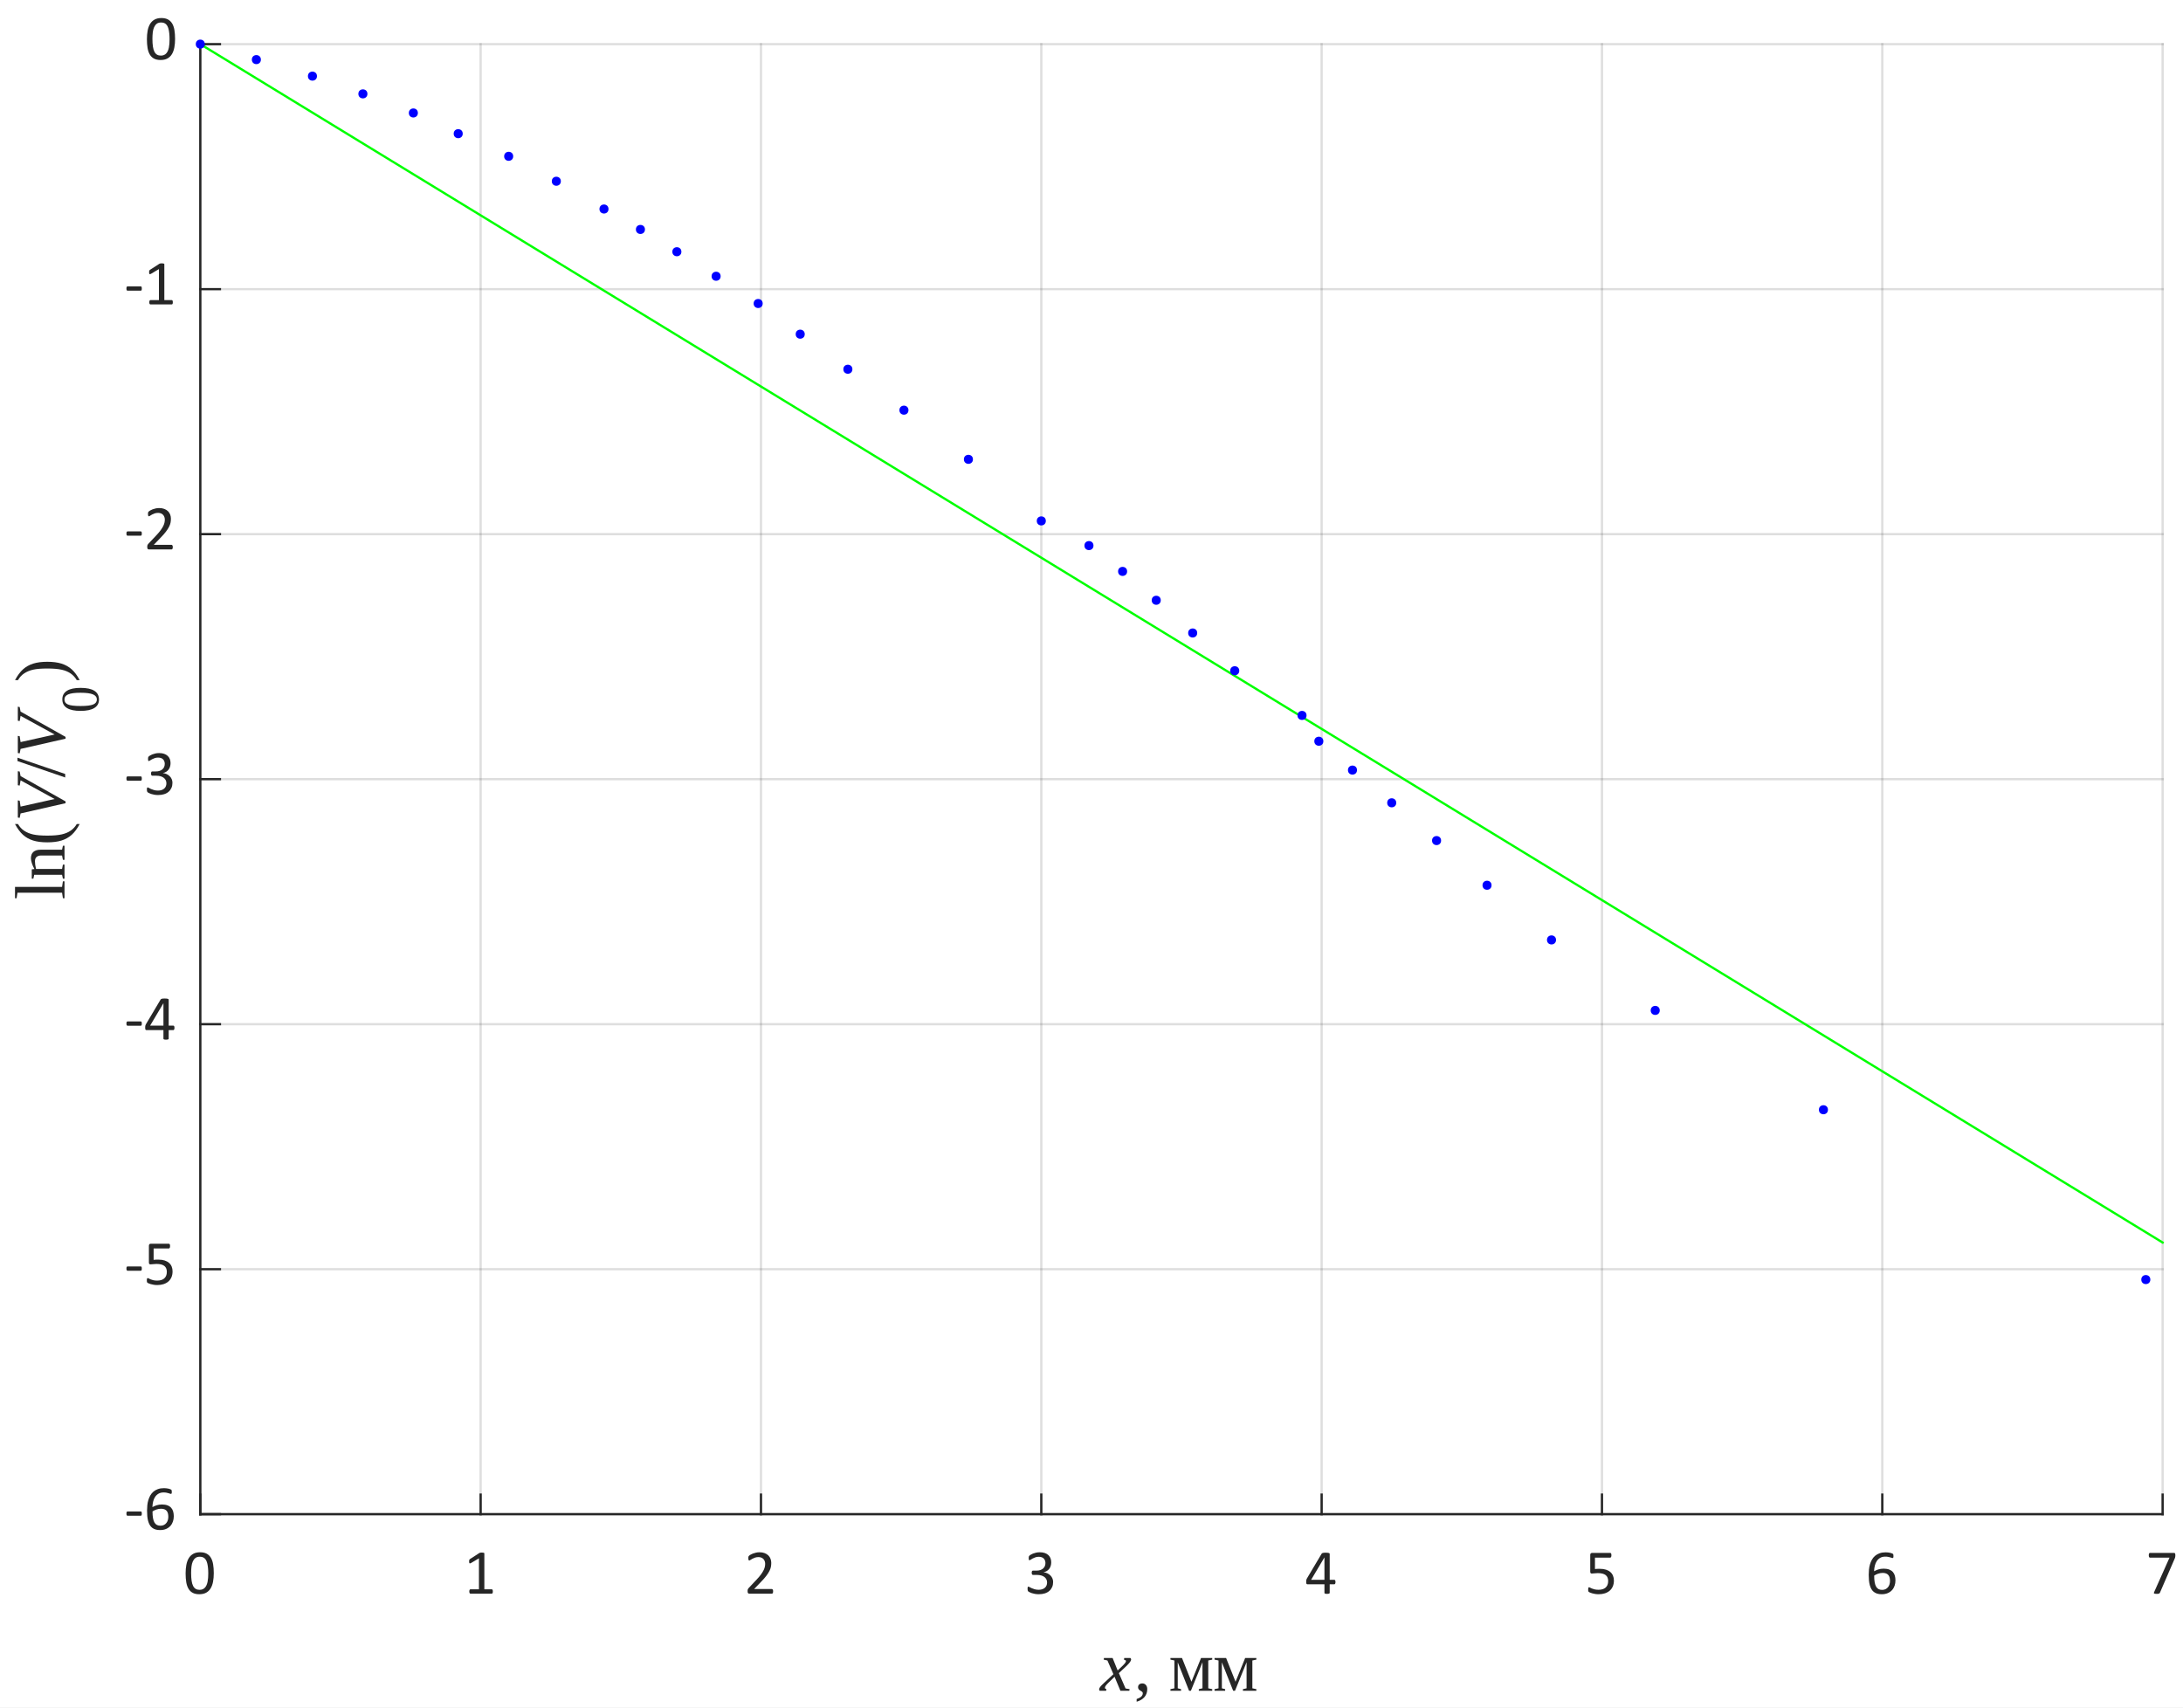 <?xml version="1.0"?>
<!DOCTYPE svg PUBLIC '-//W3C//DTD SVG 1.0//EN'
          'http://www.w3.org/TR/2001/REC-SVG-20010904/DTD/svg10.dtd'>
<svg xmlns:xlink="http://www.w3.org/1999/xlink" style="fill-opacity:1; color-rendering:auto; color-interpolation:auto; text-rendering:auto; stroke:black; stroke-linecap:square; stroke-miterlimit:10; shape-rendering:auto; stroke-opacity:1; fill:black; stroke-dasharray:none; font-weight:normal; stroke-width:1; font-family:'Dialog'; font-style:normal; stroke-linejoin:miter; font-size:12px; stroke-dashoffset:0; image-rendering:auto;" width="643" height="503" xmlns="http://www.w3.org/2000/svg"
><rect width="100%" height="100%" fill="#808080" stroke="none"/><!--Generated by the Batik Graphics2D SVG Generator--><defs id="genericDefs"
  /><g
  ><defs id="defs1"
    ><clipPath clipPathUnits="userSpaceOnUse" id="clipPath1"
      ><path d="M0 0 L643 0 L643 503 L0 503 L0 0 Z"
      /></clipPath
    ></defs
    ><g style="fill:white; stroke:white;"
    ><rect x="0" y="0" width="643" style="clip-path:url(#clipPath1); stroke:none;" height="503"
    /></g
    ><g style="fill:white; text-rendering:optimizeSpeed; color-rendering:optimizeSpeed; image-rendering:optimizeSpeed; shape-rendering:crispEdges; stroke:white; color-interpolation:sRGB;"
    ><rect x="0" width="643" height="503" y="0" style="stroke:none;"
      /><path style="stroke:none;" d="M59 446 L637 446 L637 13 L59 13 Z"
    /></g
    ><g style="stroke-linecap:butt; fill-opacity:0.149; fill:rgb(38,38,38); text-rendering:geometricPrecision; image-rendering:optimizeQuality; color-rendering:optimizeQuality; stroke-linejoin:round; stroke:rgb(38,38,38); color-interpolation:linearRGB; stroke-width:0.667; stroke-opacity:0.149;"
    ><line y2="13" style="fill:none;" x1="59" x2="59" y1="446"
      /><line y2="13" style="fill:none;" x1="141.571" x2="141.571" y1="446"
      /><line y2="13" style="fill:none;" x1="224.143" x2="224.143" y1="446"
      /><line y2="13" style="fill:none;" x1="306.714" x2="306.714" y1="446"
      /><line y2="13" style="fill:none;" x1="389.286" x2="389.286" y1="446"
      /><line y2="13" style="fill:none;" x1="471.857" x2="471.857" y1="446"
      /><line y2="13" style="fill:none;" x1="554.429" x2="554.429" y1="446"
      /><line y2="13" style="fill:none;" x1="637" x2="637" y1="446"
      /><line y2="446" style="fill:none;" x1="637" x2="59" y1="446"
      /><line y2="373.833" style="fill:none;" x1="637" x2="59" y1="373.833"
      /><line y2="301.667" style="fill:none;" x1="637" x2="59" y1="301.667"
      /><line y2="229.5" style="fill:none;" x1="637" x2="59" y1="229.5"
      /><line y2="157.333" style="fill:none;" x1="637" x2="59" y1="157.333"
      /><line y2="85.167" style="fill:none;" x1="637" x2="59" y1="85.167"
      /><line y2="13" style="fill:none;" x1="637" x2="59" y1="13"
      /><line x1="59" x2="637" y1="446" style="stroke-linecap:square; fill-opacity:1; fill:none; stroke-opacity:1;" y2="446"
      /><line x1="59" x2="59" y1="446" style="stroke-linecap:square; fill-opacity:1; fill:none; stroke-opacity:1;" y2="440.224"
      /><line x1="141.571" x2="141.571" y1="446" style="stroke-linecap:square; fill-opacity:1; fill:none; stroke-opacity:1;" y2="440.224"
      /><line x1="224.143" x2="224.143" y1="446" style="stroke-linecap:square; fill-opacity:1; fill:none; stroke-opacity:1;" y2="440.224"
      /><line x1="306.714" x2="306.714" y1="446" style="stroke-linecap:square; fill-opacity:1; fill:none; stroke-opacity:1;" y2="440.224"
      /><line x1="389.286" x2="389.286" y1="446" style="stroke-linecap:square; fill-opacity:1; fill:none; stroke-opacity:1;" y2="440.224"
      /><line x1="471.857" x2="471.857" y1="446" style="stroke-linecap:square; fill-opacity:1; fill:none; stroke-opacity:1;" y2="440.224"
      /><line x1="554.429" x2="554.429" y1="446" style="stroke-linecap:square; fill-opacity:1; fill:none; stroke-opacity:1;" y2="440.224"
      /><line x1="637" x2="637" y1="446" style="stroke-linecap:square; fill-opacity:1; fill:none; stroke-opacity:1;" y2="440.224"
    /></g
    ><g transform="translate(59,452.4)" style="font-size:18.667px; fill:rgb(38,38,38); text-rendering:geometricPrecision; image-rendering:optimizeQuality; color-rendering:optimizeQuality; font-family:'Calibri'; stroke:rgb(38,38,38); color-interpolation:linearRGB;"
    ><path style="stroke:none;" d="M3.969 10.969 Q3.969 12.359 3.75 13.5 Q3.531 14.641 3.031 15.461 Q2.531 16.281 1.711 16.727 Q0.891 17.172 -0.312 17.172 Q-1.438 17.172 -2.211 16.773 Q-2.984 16.375 -3.461 15.586 Q-3.938 14.797 -4.133 13.656 Q-4.328 12.516 -4.328 11.031 Q-4.328 9.656 -4.109 8.508 Q-3.891 7.359 -3.391 6.539 Q-2.891 5.719 -2.07 5.266 Q-1.25 4.812 -0.062 4.812 Q1.078 4.812 1.852 5.219 Q2.625 5.625 3.102 6.406 Q3.578 7.188 3.773 8.336 Q3.969 9.484 3.969 10.969 ZM2.344 11.078 Q2.344 10.188 2.273 9.469 Q2.203 8.75 2.078 8.203 Q1.953 7.656 1.758 7.266 Q1.562 6.875 1.281 6.617 Q1 6.359 0.641 6.242 Q0.281 6.125 -0.156 6.125 Q-0.953 6.125 -1.438 6.5 Q-1.922 6.875 -2.211 7.523 Q-2.5 8.172 -2.602 9.039 Q-2.703 9.906 -2.703 10.906 Q-2.703 12.266 -2.562 13.203 Q-2.422 14.141 -2.117 14.734 Q-1.812 15.328 -1.344 15.602 Q-0.875 15.875 -0.219 15.875 Q0.312 15.875 0.703 15.703 Q1.094 15.531 1.375 15.219 Q1.656 14.906 1.844 14.477 Q2.031 14.047 2.141 13.516 Q2.25 12.984 2.297 12.367 Q2.344 11.75 2.344 11.078 Z"
    /></g
    ><g transform="translate(141.571,452.4)" style="font-size:18.667px; fill:rgb(38,38,38); text-rendering:geometricPrecision; image-rendering:optimizeQuality; color-rendering:optimizeQuality; font-family:'Calibri'; stroke:rgb(38,38,38); color-interpolation:linearRGB;"
    ><path style="stroke:none;" d="M3.594 16.375 Q3.594 16.547 3.57 16.664 Q3.547 16.781 3.5 16.859 Q3.453 16.938 3.391 16.969 Q3.328 17 3.266 17 L-3 17 Q-3.062 17 -3.125 16.969 Q-3.188 16.938 -3.234 16.859 Q-3.281 16.781 -3.312 16.664 Q-3.344 16.547 -3.344 16.375 Q-3.344 16.203 -3.312 16.078 Q-3.281 15.953 -3.242 15.875 Q-3.203 15.797 -3.141 15.758 Q-3.078 15.719 -3 15.719 L-0.5 15.719 L-0.5 6.594 L-2.812 7.969 Q-3 8.062 -3.102 8.086 Q-3.203 8.109 -3.273 8.047 Q-3.344 7.984 -3.367 7.844 Q-3.391 7.703 -3.391 7.484 Q-3.391 7.328 -3.375 7.219 Q-3.359 7.109 -3.328 7.039 Q-3.297 6.969 -3.25 6.906 Q-3.203 6.844 -3.109 6.797 L-0.359 5.016 Q-0.312 5 -0.258 4.977 Q-0.203 4.953 -0.117 4.938 Q-0.031 4.922 0.078 4.914 Q0.188 4.906 0.359 4.906 Q0.578 4.906 0.727 4.93 Q0.875 4.953 0.961 4.984 Q1.047 5.016 1.07 5.062 Q1.094 5.109 1.094 5.172 L1.094 15.719 L3.266 15.719 Q3.344 15.719 3.406 15.758 Q3.469 15.797 3.508 15.875 Q3.547 15.953 3.57 16.078 Q3.594 16.203 3.594 16.375 Z"
    /></g
    ><g transform="translate(224.143,452.4)" style="font-size:18.667px; fill:rgb(38,38,38); text-rendering:geometricPrecision; image-rendering:optimizeQuality; color-rendering:optimizeQuality; font-family:'Calibri'; stroke:rgb(38,38,38); color-interpolation:linearRGB;"
    ><path style="stroke:none;" d="M3.578 16.312 Q3.578 16.484 3.555 16.609 Q3.531 16.734 3.484 16.828 Q3.438 16.922 3.367 16.961 Q3.297 17 3.219 17 L-3.406 17 Q-3.547 17 -3.641 16.969 Q-3.734 16.938 -3.805 16.859 Q-3.875 16.781 -3.906 16.648 Q-3.938 16.516 -3.938 16.297 Q-3.938 16.125 -3.93 15.984 Q-3.922 15.844 -3.875 15.734 Q-3.828 15.625 -3.758 15.516 Q-3.688 15.406 -3.578 15.297 L-1.25 12.828 Q-0.438 11.969 0.047 11.289 Q0.531 10.609 0.797 10.055 Q1.062 9.5 1.148 9.047 Q1.234 8.594 1.234 8.203 Q1.234 7.797 1.102 7.438 Q0.969 7.078 0.727 6.812 Q0.484 6.547 0.109 6.391 Q-0.266 6.234 -0.734 6.234 Q-1.312 6.234 -1.758 6.391 Q-2.203 6.547 -2.547 6.734 Q-2.891 6.922 -3.117 7.078 Q-3.344 7.234 -3.453 7.234 Q-3.516 7.234 -3.57 7.195 Q-3.625 7.156 -3.656 7.07 Q-3.688 6.984 -3.703 6.852 Q-3.719 6.719 -3.719 6.516 Q-3.719 6.375 -3.711 6.273 Q-3.703 6.172 -3.68 6.102 Q-3.656 6.031 -3.617 5.961 Q-3.578 5.891 -3.469 5.797 Q-3.359 5.703 -3.086 5.531 Q-2.812 5.359 -2.398 5.203 Q-1.984 5.047 -1.484 4.93 Q-0.984 4.812 -0.438 4.812 Q0.422 4.812 1.078 5.062 Q1.734 5.312 2.164 5.734 Q2.594 6.156 2.812 6.727 Q3.031 7.297 3.031 7.938 Q3.031 8.516 2.93 9.086 Q2.828 9.656 2.492 10.32 Q2.156 10.984 1.539 11.797 Q0.922 12.609 -0.109 13.656 L-2.016 15.641 L3.203 15.641 Q3.281 15.641 3.352 15.688 Q3.422 15.734 3.477 15.812 Q3.531 15.891 3.555 16.016 Q3.578 16.141 3.578 16.312 Z"
    /></g
    ><g transform="translate(306.714,452.4)" style="font-size:18.667px; fill:rgb(38,38,38); text-rendering:geometricPrecision; image-rendering:optimizeQuality; color-rendering:optimizeQuality; font-family:'Calibri'; stroke:rgb(38,38,38); color-interpolation:linearRGB;"
    ><path style="stroke:none;" d="M3.484 13.562 Q3.484 14.391 3.195 15.055 Q2.906 15.719 2.367 16.195 Q1.828 16.672 1.039 16.922 Q0.25 17.172 -0.734 17.172 Q-1.344 17.172 -1.867 17.078 Q-2.391 16.984 -2.797 16.852 Q-3.203 16.719 -3.477 16.57 Q-3.75 16.422 -3.82 16.359 Q-3.891 16.297 -3.922 16.234 Q-3.953 16.172 -3.984 16.078 Q-4.016 15.984 -4.031 15.844 Q-4.047 15.703 -4.047 15.516 Q-4.047 15.188 -3.984 15.055 Q-3.922 14.922 -3.797 14.922 Q-3.703 14.922 -3.461 15.07 Q-3.219 15.219 -2.836 15.391 Q-2.453 15.562 -1.938 15.711 Q-1.422 15.859 -0.781 15.859 Q-0.172 15.859 0.289 15.703 Q0.75 15.547 1.07 15.258 Q1.391 14.969 1.547 14.57 Q1.703 14.172 1.703 13.719 Q1.703 13.203 1.5 12.797 Q1.297 12.391 0.914 12.094 Q0.531 11.797 -0.031 11.641 Q-0.594 11.484 -1.312 11.484 L-2.453 11.484 Q-2.516 11.484 -2.586 11.453 Q-2.656 11.422 -2.711 11.344 Q-2.766 11.266 -2.797 11.148 Q-2.828 11.031 -2.828 10.828 Q-2.828 10.656 -2.797 10.539 Q-2.766 10.422 -2.719 10.352 Q-2.672 10.281 -2.609 10.25 Q-2.547 10.219 -2.453 10.219 L-1.406 10.219 Q-0.797 10.219 -0.312 10.062 Q0.172 9.906 0.516 9.609 Q0.859 9.312 1.039 8.898 Q1.219 8.484 1.219 7.969 Q1.219 7.609 1.094 7.266 Q0.969 6.922 0.734 6.672 Q0.5 6.422 0.117 6.281 Q-0.266 6.141 -0.75 6.141 Q-1.281 6.141 -1.734 6.297 Q-2.188 6.453 -2.539 6.641 Q-2.891 6.828 -3.125 6.992 Q-3.359 7.156 -3.453 7.156 Q-3.516 7.156 -3.57 7.133 Q-3.625 7.109 -3.656 7.039 Q-3.688 6.969 -3.695 6.844 Q-3.703 6.719 -3.703 6.516 Q-3.703 6.375 -3.695 6.266 Q-3.688 6.156 -3.664 6.078 Q-3.641 6 -3.602 5.938 Q-3.562 5.875 -3.477 5.789 Q-3.391 5.703 -3.117 5.531 Q-2.844 5.359 -2.453 5.203 Q-2.062 5.047 -1.547 4.93 Q-1.031 4.812 -0.438 4.812 Q0.406 4.812 1.031 5.031 Q1.656 5.25 2.078 5.641 Q2.5 6.031 2.711 6.57 Q2.922 7.109 2.922 7.766 Q2.922 8.328 2.773 8.82 Q2.625 9.312 2.336 9.688 Q2.047 10.062 1.633 10.328 Q1.219 10.594 0.672 10.688 L0.672 10.703 Q1.297 10.781 1.805 11.023 Q2.312 11.266 2.688 11.641 Q3.062 12.016 3.273 12.508 Q3.484 13 3.484 13.562 Z"
    /></g
    ><g transform="translate(389.286,452.4)" style="font-size:18.667px; fill:rgb(38,38,38); text-rendering:geometricPrecision; image-rendering:optimizeQuality; color-rendering:optimizeQuality; font-family:'Calibri'; stroke:rgb(38,38,38); color-interpolation:linearRGB;"
    ><path style="stroke:none;" d="M4.078 13.578 Q4.078 13.891 3.984 14.07 Q3.891 14.25 3.734 14.25 L2.375 14.25 L2.375 16.766 Q2.375 16.844 2.336 16.891 Q2.297 16.938 2.203 16.977 Q2.109 17.016 1.961 17.039 Q1.812 17.062 1.594 17.062 Q1.359 17.062 1.211 17.039 Q1.062 17.016 0.977 16.977 Q0.891 16.938 0.859 16.891 Q0.828 16.844 0.828 16.766 L0.828 14.25 L-4.125 14.25 Q-4.234 14.25 -4.312 14.219 Q-4.391 14.188 -4.453 14.117 Q-4.516 14.047 -4.531 13.906 Q-4.547 13.766 -4.547 13.547 Q-4.547 13.359 -4.539 13.219 Q-4.531 13.078 -4.508 12.969 Q-4.484 12.859 -4.438 12.75 Q-4.391 12.641 -4.328 12.516 L0 5.234 Q0.047 5.156 0.133 5.102 Q0.219 5.047 0.359 5.008 Q0.5 4.969 0.703 4.953 Q0.906 4.938 1.188 4.938 Q1.5 4.938 1.727 4.961 Q1.953 4.984 2.094 5.023 Q2.234 5.062 2.305 5.125 Q2.375 5.188 2.375 5.266 L2.375 12.922 L3.734 12.922 Q3.891 12.922 3.984 13.086 Q4.078 13.25 4.078 13.578 ZM0.828 6.344 L0.812 6.344 L-3.094 12.922 L0.828 12.922 L0.828 6.344 Z"
    /></g
    ><g transform="translate(471.857,452.4)" style="font-size:18.667px; fill:rgb(38,38,38); text-rendering:geometricPrecision; image-rendering:optimizeQuality; color-rendering:optimizeQuality; font-family:'Calibri'; stroke:rgb(38,38,38); color-interpolation:linearRGB;"
    ><path style="stroke:none;" d="M3.516 13.141 Q3.516 14.109 3.195 14.859 Q2.875 15.609 2.281 16.125 Q1.688 16.641 0.859 16.906 Q0.031 17.172 -0.969 17.172 Q-1.516 17.172 -2.016 17.094 Q-2.516 17.016 -2.906 16.898 Q-3.297 16.781 -3.547 16.672 Q-3.797 16.562 -3.867 16.5 Q-3.938 16.438 -3.969 16.383 Q-4 16.328 -4.023 16.25 Q-4.047 16.172 -4.055 16.047 Q-4.062 15.922 -4.062 15.75 Q-4.062 15.594 -4.047 15.469 Q-4.031 15.344 -3.992 15.266 Q-3.953 15.188 -3.906 15.148 Q-3.859 15.109 -3.797 15.109 Q-3.703 15.109 -3.508 15.227 Q-3.312 15.344 -2.984 15.484 Q-2.656 15.625 -2.164 15.742 Q-1.672 15.859 -1.016 15.859 Q-0.391 15.859 0.133 15.711 Q0.656 15.562 1.031 15.25 Q1.406 14.938 1.617 14.453 Q1.828 13.969 1.828 13.281 Q1.828 12.719 1.648 12.273 Q1.469 11.828 1.094 11.539 Q0.719 11.25 0.141 11.102 Q-0.438 10.953 -1.234 10.953 Q-1.797 10.953 -2.203 11.016 Q-2.609 11.078 -2.969 11.078 Q-3.234 11.078 -3.344 10.953 Q-3.453 10.828 -3.453 10.484 L-3.453 5.594 Q-3.453 5.297 -3.305 5.148 Q-3.156 5 -2.891 5 L2.422 5 Q2.5 5 2.57 5.039 Q2.641 5.078 2.688 5.164 Q2.734 5.25 2.758 5.375 Q2.781 5.5 2.781 5.688 Q2.781 6.016 2.688 6.203 Q2.594 6.391 2.422 6.391 L-2.062 6.391 L-2.062 9.75 Q-1.734 9.703 -1.398 9.695 Q-1.062 9.688 -0.609 9.688 Q0.422 9.688 1.188 9.938 Q1.953 10.188 2.469 10.633 Q2.984 11.078 3.25 11.719 Q3.516 12.359 3.516 13.141 Z"
    /></g
    ><g transform="translate(554.429,452.4)" style="font-size:18.667px; fill:rgb(38,38,38); text-rendering:geometricPrecision; image-rendering:optimizeQuality; color-rendering:optimizeQuality; font-family:'Calibri'; stroke:rgb(38,38,38); color-interpolation:linearRGB;"
    ><path style="stroke:none;" d="M3.875 13.109 Q3.875 13.906 3.633 14.641 Q3.391 15.375 2.891 15.938 Q2.391 16.5 1.625 16.836 Q0.859 17.172 -0.188 17.172 Q-0.953 17.172 -1.523 16.992 Q-2.094 16.812 -2.523 16.469 Q-2.953 16.125 -3.234 15.617 Q-3.516 15.109 -3.688 14.477 Q-3.859 13.844 -3.93 13.078 Q-4 12.312 -4 11.438 Q-4 10.672 -3.922 9.883 Q-3.844 9.094 -3.625 8.359 Q-3.406 7.625 -3.047 6.984 Q-2.688 6.344 -2.133 5.867 Q-1.578 5.391 -0.805 5.109 Q-0.031 4.828 0.984 4.828 Q1.328 4.828 1.68 4.867 Q2.031 4.906 2.328 4.977 Q2.625 5.047 2.828 5.133 Q3.031 5.219 3.102 5.266 Q3.172 5.312 3.203 5.375 Q3.234 5.438 3.25 5.508 Q3.266 5.578 3.273 5.664 Q3.281 5.75 3.281 5.891 Q3.281 6.047 3.281 6.172 Q3.281 6.297 3.242 6.367 Q3.203 6.438 3.156 6.477 Q3.109 6.516 3.031 6.516 Q2.922 6.516 2.75 6.453 Q2.578 6.391 2.32 6.312 Q2.062 6.234 1.711 6.164 Q1.359 6.094 0.875 6.094 Q0.016 6.094 -0.602 6.445 Q-1.219 6.797 -1.617 7.391 Q-2.016 7.984 -2.203 8.773 Q-2.391 9.562 -2.422 10.406 Q-2.172 10.281 -1.875 10.141 Q-1.578 10 -1.219 9.883 Q-0.859 9.766 -0.461 9.703 Q-0.062 9.641 0.391 9.641 Q1.359 9.641 2.031 9.898 Q2.703 10.156 3.117 10.625 Q3.531 11.094 3.703 11.734 Q3.875 12.375 3.875 13.109 ZM2.266 13.266 Q2.266 12.719 2.156 12.281 Q2.047 11.844 1.797 11.539 Q1.547 11.234 1.133 11.062 Q0.719 10.891 0.109 10.891 Q-0.234 10.891 -0.578 10.953 Q-0.922 11.016 -1.242 11.125 Q-1.562 11.234 -1.859 11.375 Q-2.156 11.516 -2.391 11.688 Q-2.391 12.875 -2.242 13.688 Q-2.094 14.5 -1.797 14.984 Q-1.5 15.469 -1.062 15.68 Q-0.625 15.891 -0.047 15.891 Q0.547 15.891 0.984 15.664 Q1.422 15.438 1.711 15.062 Q2 14.688 2.133 14.219 Q2.266 13.75 2.266 13.266 Z"
    /></g
    ><g transform="translate(637,452.4)" style="font-size:18.667px; fill:rgb(38,38,38); text-rendering:geometricPrecision; image-rendering:optimizeQuality; color-rendering:optimizeQuality; font-family:'Calibri'; stroke:rgb(38,38,38); color-interpolation:linearRGB;"
    ><path style="stroke:none;" d="M3.75 5.688 Q3.75 5.844 3.734 5.984 Q3.719 6.125 3.695 6.25 Q3.672 6.375 3.633 6.484 Q3.594 6.594 3.531 6.734 L-0.781 16.688 Q-0.828 16.812 -0.898 16.875 Q-0.969 16.938 -1.078 16.984 Q-1.188 17.031 -1.352 17.047 Q-1.516 17.062 -1.766 17.062 Q-2.078 17.062 -2.258 17.031 Q-2.438 17 -2.516 16.938 Q-2.594 16.875 -2.578 16.789 Q-2.562 16.703 -2.516 16.578 L2.031 6.391 L-3.734 6.391 Q-3.906 6.391 -3.992 6.211 Q-4.078 6.031 -4.078 5.688 Q-4.078 5.516 -4.055 5.383 Q-4.031 5.25 -3.984 5.164 Q-3.938 5.078 -3.875 5.039 Q-3.812 5 -3.734 5 L3.266 5 Q3.391 5 3.492 5.023 Q3.594 5.047 3.641 5.133 Q3.688 5.219 3.719 5.352 Q3.75 5.484 3.75 5.688 Z"
    /></g
    ><g transform="translate(324,498)" style="font-size:20.533px; fill:rgb(38,38,38); text-rendering:geometricPrecision; image-rendering:optimizeQuality; color-rendering:optimizeQuality; font-family:'Liberation Serif'; font-style:italic; stroke:rgb(38,38,38); color-interpolation:linearRGB;"
    ><path style="stroke:none;" d="M1.453 -0.859 Q1.453 -0.578 1.891 -0.469 L1.812 0 L-0.094 0 Q-0.25 -0.141 -0.25 -0.438 Q-0.25 -0.734 0.07 -1.148 Q0.391 -1.562 1.156 -2.266 L3.953 -4.875 L2.188 -8.922 L1.094 -9.172 L1.172 -9.641 L3.719 -9.641 L5.203 -5.969 L6.469 -7.172 Q7.125 -7.797 7.391 -8.156 Q7.656 -8.516 7.656 -8.781 Q7.656 -8.875 7.562 -8.953 Q7.469 -9.031 7.062 -9.172 L7.141 -9.641 L8.953 -9.641 Q9.172 -9.469 9.172 -9.203 Q9.172 -8.594 7.75 -7.25 L5.562 -5.188 L7.531 -0.672 L8.719 -0.469 L8.641 0 L6.016 0 L4.297 -4.109 L2.547 -2.422 Q1.984 -1.875 1.719 -1.523 Q1.453 -1.172 1.453 -0.859 Z"
    /></g
    ><g transform="translate(334,498)" style="font-size:20.533px; fill:rgb(38,38,38); text-rendering:geometricPrecision; image-rendering:optimizeQuality; color-rendering:optimizeQuality; font-family:'Liberation Serif'; stroke:rgb(38,38,38); color-interpolation:linearRGB;"
    ><path style="stroke:none;" d="M3.922 -0.5 Q3.922 0.906 3.109 1.852 Q2.297 2.797 0.797 3.234 L0.797 2.438 Q2.609 1.859 2.609 0.719 Q2.609 0.516 2.453 0.352 Q2.297 0.188 1.922 -0.016 Q1.219 -0.375 1.219 -1.031 Q1.219 -1.578 1.57 -1.867 Q1.922 -2.156 2.469 -2.156 Q3.125 -2.156 3.523 -1.688 Q3.922 -1.219 3.922 -0.5 ZM11.922 -8.922 L10.75 -9.172 L10.75 -9.641 L14.156 -9.641 L16.938 -2.656 L19.766 -9.641 L23.062 -9.641 L23.062 -9.172 L21.891 -8.922 L21.891 -0.719 L23.062 -0.469 L23.062 0 L19.109 0 L19.109 -0.469 L20.188 -0.719 L20.188 -8.391 L16.781 0 L16.234 0 L12.906 -8.375 L12.906 -0.719 L13.875 -0.469 L13.875 0 L10.75 0 L10.75 -0.469 L11.922 -0.719 L11.922 -8.922 ZM24.914 -8.922 L23.742 -9.172 L23.742 -9.641 L27.149 -9.641 L29.93 -2.656 L32.758 -9.641 L36.055 -9.641 L36.055 -9.172 L34.883 -8.922 L34.883 -0.719 L36.055 -0.469 L36.055 0 L32.102 0 L32.102 -0.469 L33.18 -0.719 L33.18 -8.391 L29.774 0 L29.227 0 L25.899 -8.375 L25.899 -0.719 L26.867 -0.469 L26.867 0 L23.742 0 L23.742 -0.469 L24.914 -0.719 L24.914 -8.922 Z"
    /></g
    ><g style="fill:rgb(38,38,38); text-rendering:geometricPrecision; image-rendering:optimizeQuality; color-rendering:optimizeQuality; stroke-linejoin:round; stroke:rgb(38,38,38); color-interpolation:linearRGB; stroke-width:0.667;"
    ><line y2="13" style="fill:none;" x1="59" x2="59" y1="446"
      /><line y2="446" style="fill:none;" x1="59" x2="64.776" y1="446"
      /><line y2="373.833" style="fill:none;" x1="59" x2="64.776" y1="373.833"
      /><line y2="301.667" style="fill:none;" x1="59" x2="64.776" y1="301.667"
      /><line y2="229.5" style="fill:none;" x1="59" x2="64.776" y1="229.5"
      /><line y2="157.333" style="fill:none;" x1="59" x2="64.776" y1="157.333"
      /><line y2="85.167" style="fill:none;" x1="59" x2="64.776" y1="85.167"
      /><line y2="13" style="fill:none;" x1="59" x2="64.776" y1="13"
    /></g
    ><g transform="translate(52.6,446)" style="font-size:18.667px; fill:rgb(38,38,38); text-rendering:geometricPrecision; image-rendering:optimizeQuality; color-rendering:optimizeQuality; font-family:'Calibri'; stroke:rgb(38,38,38); color-interpolation:linearRGB;"
    ><path style="stroke:none;" d="M-10.828 -0.188 Q-10.828 0.172 -10.906 0.312 Q-10.984 0.453 -11.141 0.453 L-15.031 0.453 Q-15.188 0.453 -15.273 0.312 Q-15.359 0.172 -15.359 -0.188 Q-15.359 -0.531 -15.273 -0.672 Q-15.188 -0.812 -15.031 -0.812 L-11.141 -0.812 Q-11.078 -0.812 -11.016 -0.789 Q-10.953 -0.766 -10.914 -0.688 Q-10.875 -0.609 -10.852 -0.484 Q-10.828 -0.359 -10.828 -0.188 ZM-1.413 0.609 Q-1.413 1.406 -1.655 2.141 Q-1.898 2.875 -2.398 3.438 Q-2.898 4 -3.663 4.336 Q-4.429 4.672 -5.476 4.672 Q-6.242 4.672 -6.812 4.492 Q-7.382 4.312 -7.812 3.969 Q-8.242 3.625 -8.523 3.117 Q-8.804 2.609 -8.976 1.977 Q-9.148 1.344 -9.218 0.578 Q-9.288 -0.188 -9.288 -1.062 Q-9.288 -1.828 -9.21 -2.617 Q-9.132 -3.406 -8.913 -4.141 Q-8.695 -4.875 -8.335 -5.516 Q-7.976 -6.156 -7.421 -6.633 Q-6.867 -7.109 -6.093 -7.391 Q-5.32 -7.672 -4.304 -7.672 Q-3.96 -7.672 -3.609 -7.633 Q-3.257 -7.594 -2.96 -7.523 Q-2.663 -7.453 -2.46 -7.367 Q-2.257 -7.281 -2.187 -7.234 Q-2.116 -7.188 -2.085 -7.125 Q-2.054 -7.062 -2.038 -6.992 Q-2.023 -6.922 -2.015 -6.836 Q-2.007 -6.75 -2.007 -6.609 Q-2.007 -6.453 -2.007 -6.328 Q-2.007 -6.203 -2.046 -6.133 Q-2.085 -6.062 -2.132 -6.023 Q-2.179 -5.984 -2.257 -5.984 Q-2.366 -5.984 -2.538 -6.047 Q-2.71 -6.109 -2.968 -6.188 Q-3.226 -6.266 -3.577 -6.336 Q-3.929 -6.406 -4.413 -6.406 Q-5.273 -6.406 -5.89 -6.055 Q-6.507 -5.703 -6.905 -5.109 Q-7.304 -4.516 -7.492 -3.727 Q-7.679 -2.938 -7.71 -2.094 Q-7.46 -2.219 -7.163 -2.359 Q-6.867 -2.5 -6.507 -2.617 Q-6.148 -2.734 -5.749 -2.797 Q-5.351 -2.859 -4.898 -2.859 Q-3.929 -2.859 -3.257 -2.602 Q-2.585 -2.344 -2.171 -1.875 Q-1.757 -1.406 -1.585 -0.766 Q-1.413 -0.125 -1.413 0.609 ZM-3.023 0.766 Q-3.023 0.219 -3.132 -0.219 Q-3.241 -0.656 -3.491 -0.961 Q-3.741 -1.266 -4.155 -1.438 Q-4.57 -1.609 -5.179 -1.609 Q-5.523 -1.609 -5.867 -1.547 Q-6.21 -1.484 -6.53 -1.375 Q-6.851 -1.266 -7.148 -1.125 Q-7.445 -0.984 -7.679 -0.812 Q-7.679 0.375 -7.53 1.188 Q-7.382 2 -7.085 2.484 Q-6.788 2.969 -6.351 3.18 Q-5.913 3.391 -5.335 3.391 Q-4.742 3.391 -4.304 3.164 Q-3.866 2.938 -3.577 2.562 Q-3.288 2.188 -3.155 1.719 Q-3.023 1.25 -3.023 0.766 Z"
    /></g
    ><g transform="translate(52.6,373.833)" style="font-size:18.667px; fill:rgb(38,38,38); text-rendering:geometricPrecision; image-rendering:optimizeQuality; color-rendering:optimizeQuality; font-family:'Calibri'; stroke:rgb(38,38,38); color-interpolation:linearRGB;"
    ><path style="stroke:none;" d="M-10.828 -0.188 Q-10.828 0.172 -10.906 0.312 Q-10.984 0.453 -11.141 0.453 L-15.031 0.453 Q-15.188 0.453 -15.273 0.312 Q-15.359 0.172 -15.359 -0.188 Q-15.359 -0.531 -15.273 -0.672 Q-15.188 -0.812 -15.031 -0.812 L-11.141 -0.812 Q-11.078 -0.812 -11.016 -0.789 Q-10.953 -0.766 -10.914 -0.688 Q-10.875 -0.609 -10.852 -0.484 Q-10.828 -0.359 -10.828 -0.188 ZM-1.773 0.641 Q-1.773 1.609 -2.093 2.359 Q-2.413 3.109 -3.007 3.625 Q-3.601 4.141 -4.429 4.406 Q-5.257 4.672 -6.257 4.672 Q-6.804 4.672 -7.304 4.594 Q-7.804 4.516 -8.195 4.398 Q-8.585 4.281 -8.835 4.172 Q-9.085 4.062 -9.155 4 Q-9.226 3.938 -9.257 3.883 Q-9.288 3.828 -9.312 3.75 Q-9.335 3.672 -9.343 3.547 Q-9.351 3.422 -9.351 3.25 Q-9.351 3.094 -9.335 2.969 Q-9.32 2.844 -9.28 2.766 Q-9.242 2.688 -9.195 2.648 Q-9.148 2.609 -9.085 2.609 Q-8.992 2.609 -8.796 2.727 Q-8.601 2.844 -8.273 2.984 Q-7.945 3.125 -7.452 3.242 Q-6.96 3.359 -6.304 3.359 Q-5.679 3.359 -5.155 3.211 Q-4.632 3.062 -4.257 2.75 Q-3.882 2.438 -3.671 1.953 Q-3.46 1.469 -3.46 0.781 Q-3.46 0.219 -3.64 -0.227 Q-3.82 -0.672 -4.195 -0.961 Q-4.57 -1.25 -5.148 -1.398 Q-5.726 -1.547 -6.523 -1.547 Q-7.085 -1.547 -7.492 -1.484 Q-7.898 -1.422 -8.257 -1.422 Q-8.523 -1.422 -8.632 -1.547 Q-8.742 -1.672 -8.742 -2.016 L-8.742 -6.906 Q-8.742 -7.203 -8.593 -7.352 Q-8.445 -7.5 -8.179 -7.5 L-2.866 -7.5 Q-2.788 -7.5 -2.718 -7.461 Q-2.648 -7.422 -2.601 -7.336 Q-2.554 -7.25 -2.53 -7.125 Q-2.507 -7 -2.507 -6.812 Q-2.507 -6.484 -2.601 -6.297 Q-2.695 -6.109 -2.866 -6.109 L-7.351 -6.109 L-7.351 -2.75 Q-7.023 -2.797 -6.687 -2.805 Q-6.351 -2.812 -5.898 -2.812 Q-4.867 -2.812 -4.101 -2.562 Q-3.335 -2.312 -2.82 -1.867 Q-2.304 -1.422 -2.038 -0.781 Q-1.773 -0.141 -1.773 0.641 Z"
    /></g
    ><g transform="translate(52.6,301.667)" style="font-size:18.667px; fill:rgb(38,38,38); text-rendering:geometricPrecision; image-rendering:optimizeQuality; color-rendering:optimizeQuality; font-family:'Calibri'; stroke:rgb(38,38,38); color-interpolation:linearRGB;"
    ><path style="stroke:none;" d="M-10.828 -0.188 Q-10.828 0.172 -10.906 0.312 Q-10.984 0.453 -11.141 0.453 L-15.031 0.453 Q-15.188 0.453 -15.273 0.312 Q-15.359 0.172 -15.359 -0.188 Q-15.359 -0.531 -15.273 -0.672 Q-15.188 -0.812 -15.031 -0.812 L-11.141 -0.812 Q-11.078 -0.812 -11.016 -0.789 Q-10.953 -0.766 -10.914 -0.688 Q-10.875 -0.609 -10.852 -0.484 Q-10.828 -0.359 -10.828 -0.188 ZM-1.21 1.078 Q-1.21 1.391 -1.304 1.57 Q-1.398 1.75 -1.554 1.75 L-2.913 1.75 L-2.913 4.266 Q-2.913 4.344 -2.952 4.391 Q-2.991 4.438 -3.085 4.477 Q-3.179 4.516 -3.327 4.539 Q-3.476 4.562 -3.695 4.562 Q-3.929 4.562 -4.077 4.539 Q-4.226 4.516 -4.312 4.477 Q-4.398 4.438 -4.429 4.391 Q-4.46 4.344 -4.46 4.266 L-4.46 1.75 L-9.413 1.75 Q-9.523 1.75 -9.601 1.719 Q-9.679 1.688 -9.742 1.617 Q-9.804 1.547 -9.82 1.406 Q-9.835 1.266 -9.835 1.047 Q-9.835 0.859 -9.827 0.719 Q-9.82 0.578 -9.796 0.469 Q-9.773 0.359 -9.726 0.25 Q-9.679 0.141 -9.617 0.016 L-5.288 -7.266 Q-5.242 -7.344 -5.155 -7.398 Q-5.07 -7.453 -4.929 -7.492 Q-4.788 -7.531 -4.585 -7.547 Q-4.382 -7.562 -4.101 -7.562 Q-3.788 -7.562 -3.562 -7.539 Q-3.335 -7.516 -3.195 -7.477 Q-3.054 -7.438 -2.984 -7.375 Q-2.913 -7.312 -2.913 -7.234 L-2.913 0.422 L-1.554 0.422 Q-1.398 0.422 -1.304 0.586 Q-1.21 0.75 -1.21 1.078 ZM-4.46 -6.156 L-4.476 -6.156 L-8.382 0.422 L-4.46 0.422 L-4.46 -6.156 Z"
    /></g
    ><g transform="translate(52.6,229.5)" style="font-size:18.667px; fill:rgb(38,38,38); text-rendering:geometricPrecision; image-rendering:optimizeQuality; color-rendering:optimizeQuality; font-family:'Calibri'; stroke:rgb(38,38,38); color-interpolation:linearRGB;"
    ><path style="stroke:none;" d="M-10.828 -0.188 Q-10.828 0.172 -10.906 0.312 Q-10.984 0.453 -11.141 0.453 L-15.031 0.453 Q-15.188 0.453 -15.273 0.312 Q-15.359 0.172 -15.359 -0.188 Q-15.359 -0.531 -15.273 -0.672 Q-15.188 -0.812 -15.031 -0.812 L-11.141 -0.812 Q-11.078 -0.812 -11.016 -0.789 Q-10.953 -0.766 -10.914 -0.688 Q-10.875 -0.609 -10.852 -0.484 Q-10.828 -0.359 -10.828 -0.188 ZM-1.804 1.062 Q-1.804 1.891 -2.093 2.555 Q-2.382 3.219 -2.921 3.695 Q-3.46 4.172 -4.249 4.422 Q-5.038 4.672 -6.023 4.672 Q-6.632 4.672 -7.155 4.578 Q-7.679 4.484 -8.085 4.352 Q-8.492 4.219 -8.765 4.07 Q-9.038 3.922 -9.109 3.859 Q-9.179 3.797 -9.21 3.734 Q-9.242 3.672 -9.273 3.578 Q-9.304 3.484 -9.32 3.344 Q-9.335 3.203 -9.335 3.016 Q-9.335 2.688 -9.273 2.555 Q-9.21 2.422 -9.085 2.422 Q-8.992 2.422 -8.749 2.57 Q-8.507 2.719 -8.124 2.891 Q-7.742 3.062 -7.226 3.211 Q-6.71 3.359 -6.07 3.359 Q-5.46 3.359 -4.999 3.203 Q-4.538 3.047 -4.218 2.758 Q-3.898 2.469 -3.741 2.07 Q-3.585 1.672 -3.585 1.219 Q-3.585 0.703 -3.788 0.297 Q-3.991 -0.109 -4.374 -0.406 Q-4.757 -0.703 -5.32 -0.859 Q-5.882 -1.016 -6.601 -1.016 L-7.742 -1.016 Q-7.804 -1.016 -7.874 -1.047 Q-7.945 -1.078 -7.999 -1.156 Q-8.054 -1.234 -8.085 -1.352 Q-8.117 -1.469 -8.117 -1.672 Q-8.117 -1.844 -8.085 -1.961 Q-8.054 -2.078 -8.007 -2.148 Q-7.96 -2.219 -7.898 -2.25 Q-7.835 -2.281 -7.742 -2.281 L-6.695 -2.281 Q-6.085 -2.281 -5.601 -2.438 Q-5.117 -2.594 -4.773 -2.891 Q-4.429 -3.188 -4.249 -3.602 Q-4.07 -4.016 -4.07 -4.531 Q-4.07 -4.891 -4.195 -5.234 Q-4.32 -5.578 -4.554 -5.828 Q-4.788 -6.078 -5.171 -6.219 Q-5.554 -6.359 -6.038 -6.359 Q-6.57 -6.359 -7.023 -6.203 Q-7.476 -6.047 -7.827 -5.859 Q-8.179 -5.672 -8.413 -5.508 Q-8.648 -5.344 -8.742 -5.344 Q-8.804 -5.344 -8.859 -5.367 Q-8.913 -5.391 -8.945 -5.461 Q-8.976 -5.531 -8.984 -5.656 Q-8.992 -5.781 -8.992 -5.984 Q-8.992 -6.125 -8.984 -6.234 Q-8.976 -6.344 -8.952 -6.422 Q-8.929 -6.5 -8.89 -6.562 Q-8.851 -6.625 -8.765 -6.711 Q-8.679 -6.797 -8.405 -6.969 Q-8.132 -7.141 -7.742 -7.297 Q-7.351 -7.453 -6.835 -7.57 Q-6.32 -7.688 -5.726 -7.688 Q-4.882 -7.688 -4.257 -7.469 Q-3.632 -7.25 -3.21 -6.859 Q-2.788 -6.469 -2.577 -5.93 Q-2.366 -5.391 -2.366 -4.734 Q-2.366 -4.172 -2.515 -3.68 Q-2.663 -3.188 -2.952 -2.812 Q-3.241 -2.438 -3.655 -2.172 Q-4.07 -1.906 -4.617 -1.812 L-4.617 -1.797 Q-3.991 -1.719 -3.484 -1.477 Q-2.976 -1.234 -2.601 -0.859 Q-2.226 -0.484 -2.015 0.008 Q-1.804 0.5 -1.804 1.062 Z"
    /></g
    ><g transform="translate(52.6,157.333)" style="font-size:18.667px; fill:rgb(38,38,38); text-rendering:geometricPrecision; image-rendering:optimizeQuality; color-rendering:optimizeQuality; font-family:'Calibri'; stroke:rgb(38,38,38); color-interpolation:linearRGB;"
    ><path style="stroke:none;" d="M-10.828 -0.188 Q-10.828 0.172 -10.906 0.312 Q-10.984 0.453 -11.141 0.453 L-15.031 0.453 Q-15.188 0.453 -15.273 0.312 Q-15.359 0.172 -15.359 -0.188 Q-15.359 -0.531 -15.273 -0.672 Q-15.188 -0.812 -15.031 -0.812 L-11.141 -0.812 Q-11.078 -0.812 -11.016 -0.789 Q-10.953 -0.766 -10.914 -0.688 Q-10.875 -0.609 -10.852 -0.484 Q-10.828 -0.359 -10.828 -0.188 ZM-1.71 3.812 Q-1.71 3.984 -1.734 4.109 Q-1.757 4.234 -1.804 4.328 Q-1.851 4.422 -1.921 4.461 Q-1.992 4.5 -2.07 4.5 L-8.695 4.5 Q-8.835 4.5 -8.929 4.469 Q-9.023 4.438 -9.093 4.359 Q-9.163 4.281 -9.195 4.148 Q-9.226 4.016 -9.226 3.797 Q-9.226 3.625 -9.218 3.484 Q-9.21 3.344 -9.163 3.234 Q-9.117 3.125 -9.046 3.016 Q-8.976 2.906 -8.867 2.797 L-6.538 0.328 Q-5.726 -0.531 -5.242 -1.211 Q-4.757 -1.891 -4.492 -2.445 Q-4.226 -3 -4.14 -3.453 Q-4.054 -3.906 -4.054 -4.297 Q-4.054 -4.703 -4.187 -5.062 Q-4.32 -5.422 -4.562 -5.688 Q-4.804 -5.953 -5.179 -6.109 Q-5.554 -6.266 -6.023 -6.266 Q-6.601 -6.266 -7.046 -6.109 Q-7.492 -5.953 -7.835 -5.766 Q-8.179 -5.578 -8.405 -5.422 Q-8.632 -5.266 -8.742 -5.266 Q-8.804 -5.266 -8.859 -5.305 Q-8.913 -5.344 -8.945 -5.43 Q-8.976 -5.516 -8.992 -5.648 Q-9.007 -5.781 -9.007 -5.984 Q-9.007 -6.125 -8.999 -6.227 Q-8.992 -6.328 -8.968 -6.398 Q-8.945 -6.469 -8.905 -6.539 Q-8.867 -6.609 -8.757 -6.703 Q-8.648 -6.797 -8.374 -6.969 Q-8.101 -7.141 -7.687 -7.297 Q-7.273 -7.453 -6.773 -7.57 Q-6.273 -7.688 -5.726 -7.688 Q-4.867 -7.688 -4.21 -7.438 Q-3.554 -7.188 -3.124 -6.766 Q-2.695 -6.344 -2.476 -5.773 Q-2.257 -5.203 -2.257 -4.562 Q-2.257 -3.984 -2.359 -3.414 Q-2.46 -2.844 -2.796 -2.18 Q-3.132 -1.516 -3.749 -0.703 Q-4.367 0.109 -5.398 1.156 L-7.304 3.141 L-2.085 3.141 Q-2.007 3.141 -1.937 3.188 Q-1.867 3.234 -1.812 3.312 Q-1.757 3.391 -1.734 3.516 Q-1.71 3.641 -1.71 3.812 Z"
    /></g
    ><g transform="translate(52.6,85.167)" style="font-size:18.667px; fill:rgb(38,38,38); text-rendering:geometricPrecision; image-rendering:optimizeQuality; color-rendering:optimizeQuality; font-family:'Calibri'; stroke:rgb(38,38,38); color-interpolation:linearRGB;"
    ><path style="stroke:none;" d="M-10.828 -0.188 Q-10.828 0.172 -10.906 0.312 Q-10.984 0.453 -11.141 0.453 L-15.031 0.453 Q-15.188 0.453 -15.273 0.312 Q-15.359 0.172 -15.359 -0.188 Q-15.359 -0.531 -15.273 -0.672 Q-15.188 -0.812 -15.031 -0.812 L-11.141 -0.812 Q-11.078 -0.812 -11.016 -0.789 Q-10.953 -0.766 -10.914 -0.688 Q-10.875 -0.609 -10.852 -0.484 Q-10.828 -0.359 -10.828 -0.188 ZM-1.695 3.875 Q-1.695 4.047 -1.718 4.164 Q-1.742 4.281 -1.788 4.359 Q-1.835 4.438 -1.898 4.469 Q-1.96 4.5 -2.023 4.5 L-8.288 4.5 Q-8.351 4.5 -8.413 4.469 Q-8.476 4.438 -8.523 4.359 Q-8.57 4.281 -8.601 4.164 Q-8.632 4.047 -8.632 3.875 Q-8.632 3.703 -8.601 3.578 Q-8.57 3.453 -8.53 3.375 Q-8.492 3.297 -8.429 3.258 Q-8.367 3.219 -8.288 3.219 L-5.788 3.219 L-5.788 -5.906 L-8.101 -4.531 Q-8.288 -4.438 -8.39 -4.414 Q-8.492 -4.391 -8.562 -4.453 Q-8.632 -4.516 -8.655 -4.656 Q-8.679 -4.797 -8.679 -5.016 Q-8.679 -5.172 -8.663 -5.281 Q-8.648 -5.391 -8.617 -5.461 Q-8.585 -5.531 -8.538 -5.594 Q-8.492 -5.656 -8.398 -5.703 L-5.648 -7.484 Q-5.601 -7.5 -5.546 -7.523 Q-5.492 -7.547 -5.405 -7.562 Q-5.32 -7.578 -5.21 -7.586 Q-5.101 -7.594 -4.929 -7.594 Q-4.71 -7.594 -4.562 -7.57 Q-4.413 -7.547 -4.327 -7.516 Q-4.242 -7.484 -4.218 -7.438 Q-4.195 -7.391 -4.195 -7.328 L-4.195 3.219 L-2.023 3.219 Q-1.945 3.219 -1.882 3.258 Q-1.82 3.297 -1.78 3.375 Q-1.742 3.453 -1.718 3.578 Q-1.695 3.703 -1.695 3.875 Z"
    /></g
    ><g transform="translate(52.6,13)" style="font-size:18.667px; fill:rgb(38,38,38); text-rendering:geometricPrecision; image-rendering:optimizeQuality; color-rendering:optimizeQuality; font-family:'Calibri'; stroke:rgb(38,38,38); color-interpolation:linearRGB;"
    ><path style="stroke:none;" d="M-1.031 -1.531 Q-1.031 -0.141 -1.25 1 Q-1.469 2.141 -1.969 2.961 Q-2.469 3.781 -3.289 4.227 Q-4.109 4.672 -5.312 4.672 Q-6.438 4.672 -7.211 4.273 Q-7.984 3.875 -8.461 3.086 Q-8.938 2.297 -9.133 1.156 Q-9.328 0.016 -9.328 -1.469 Q-9.328 -2.844 -9.109 -3.992 Q-8.891 -5.141 -8.391 -5.961 Q-7.891 -6.781 -7.07 -7.234 Q-6.25 -7.688 -5.062 -7.688 Q-3.922 -7.688 -3.148 -7.281 Q-2.375 -6.875 -1.898 -6.094 Q-1.422 -5.312 -1.227 -4.164 Q-1.031 -3.016 -1.031 -1.531 ZM-2.656 -1.422 Q-2.656 -2.312 -2.727 -3.031 Q-2.797 -3.75 -2.922 -4.297 Q-3.047 -4.844 -3.242 -5.234 Q-3.438 -5.625 -3.719 -5.883 Q-4 -6.141 -4.359 -6.258 Q-4.719 -6.375 -5.156 -6.375 Q-5.953 -6.375 -6.438 -6 Q-6.922 -5.625 -7.211 -4.977 Q-7.5 -4.328 -7.602 -3.461 Q-7.703 -2.594 -7.703 -1.594 Q-7.703 -0.234 -7.562 0.703 Q-7.422 1.641 -7.117 2.234 Q-6.812 2.828 -6.344 3.102 Q-5.875 3.375 -5.219 3.375 Q-4.688 3.375 -4.297 3.203 Q-3.906 3.031 -3.625 2.719 Q-3.344 2.406 -3.156 1.977 Q-2.969 1.547 -2.859 1.016 Q-2.75 0.484 -2.703 -0.133 Q-2.656 -0.75 -2.656 -1.422 Z"
    /></g
    ><g transform="translate(19,265) rotate(-90)" style="font-size:20.533px; fill:rgb(38,38,38); text-rendering:geometricPrecision; image-rendering:optimizeQuality; color-rendering:optimizeQuality; font-family:'Liberation Serif'; stroke:rgb(38,38,38); color-interpolation:linearRGB;"
    ><path style="stroke:none;" d="M3.766 -0.719 L5.422 -0.469 L5.422 0 L0.422 0 L0.422 -0.469 L2.062 -0.719 L2.062 -13.859 L0.422 -14.109 L0.422 -14.578 L3.766 -14.578 L3.766 -0.719 ZM9.032 -8.859 Q9.814 -9.312 10.704 -9.602 Q11.595 -9.891 12.189 -9.891 Q13.439 -9.891 14.079 -9.164 Q14.72 -8.438 14.72 -7.062 L14.72 -0.719 L15.892 -0.469 L15.892 0 L11.736 0 L11.736 -0.469 L13.017 -0.719 L13.017 -6.875 Q13.017 -7.719 12.603 -8.211 Q12.189 -8.703 11.314 -8.703 Q10.392 -8.703 9.048 -8.391 L9.048 -0.719 L10.345 -0.469 L10.345 0 L6.189 0 L6.189 -0.469 L7.345 -0.719 L7.345 -8.922 L6.189 -9.172 L6.189 -9.641 L8.939 -9.641 L9.032 -8.859 ZM18.876 -5.062 Q18.876 -2.406 19.235 -0.82 Q19.595 0.766 20.36 1.852 Q21.126 2.938 22.282 3.609 L22.282 4.469 Q20.251 3.391 19.11 2.117 Q17.97 0.844 17.431 -0.883 Q16.892 -2.609 16.892 -5.062 Q16.892 -7.5 17.423 -9.219 Q17.954 -10.938 19.095 -12.211 Q20.235 -13.484 22.282 -14.578 L22.282 -13.703 Q21.032 -12.984 20.298 -11.867 Q19.564 -10.75 19.22 -9.25 Q18.876 -7.75 18.876 -5.062 Z"
    /></g
    ><g transform="translate(19,242) rotate(-90)" style="font-size:20.533px; fill:rgb(38,38,38); text-rendering:geometricPrecision; image-rendering:optimizeQuality; color-rendering:optimizeQuality; font-family:'Liberation Serif'; font-style:italic; stroke:rgb(38,38,38); color-interpolation:linearRGB;"
    ><path style="stroke:none;" d="M14.844 -13.75 L14.75 -13.203 L13.406 -12.938 L5.953 0.312 L5.422 0.312 L2.406 -12.938 L1.094 -13.203 L1.203 -13.75 L6.25 -13.75 L6.156 -13.203 L4.422 -12.938 L6.656 -2.906 L12.156 -12.938 L10.609 -13.203 L10.719 -13.75 L14.844 -13.75 Z"
    /></g
    ><g transform="translate(19,229) rotate(-90)" style="font-size:20.533px; fill:rgb(38,38,38); text-rendering:geometricPrecision; image-rendering:optimizeQuality; color-rendering:optimizeQuality; font-family:'Liberation Serif'; stroke:rgb(38,38,38); color-interpolation:linearRGB;"
    ><path style="stroke:none;" d="M1.031 0.203 L0 0.203 L4.828 -13.844 L5.828 -13.844 L1.031 0.203 Z"
    /></g
    ><g transform="translate(19,223) rotate(-90)" style="font-size:20.533px; fill:rgb(38,38,38); text-rendering:geometricPrecision; image-rendering:optimizeQuality; color-rendering:optimizeQuality; font-family:'Liberation Serif'; font-style:italic; stroke:rgb(38,38,38); color-interpolation:linearRGB;"
    ><path style="stroke:none;" d="M14.844 -13.75 L14.75 -13.203 L13.406 -12.938 L5.953 0.312 L5.422 0.312 L2.406 -12.938 L1.094 -13.203 L1.203 -13.75 L6.25 -13.75 L6.156 -13.203 L4.422 -12.938 L6.656 -2.906 L12.156 -12.938 L10.609 -13.203 L10.719 -13.75 L14.844 -13.75 Z"
    /></g
    ><g transform="translate(29,210) rotate(-90)" style="font-size:16.427px; fill:rgb(38,38,38); text-rendering:geometricPrecision; image-rendering:optimizeQuality; color-rendering:optimizeQuality; font-family:'Liberation Serif'; stroke:rgb(38,38,38); color-interpolation:linearRGB;"
    ><path style="stroke:none;" d="M7.391 -5.281 Q7.391 0.156 3.953 0.156 Q2.297 0.156 1.453 -1.234 Q0.609 -2.625 0.609 -5.281 Q0.609 -7.891 1.453 -9.266 Q2.297 -10.641 4.016 -10.641 Q5.672 -10.641 6.531 -9.281 Q7.391 -7.922 7.391 -5.281 ZM5.953 -5.281 Q5.953 -7.797 5.477 -8.906 Q5 -10.016 3.953 -10.016 Q2.938 -10.016 2.492 -8.969 Q2.047 -7.922 2.047 -5.281 Q2.047 -2.625 2.5 -1.547 Q2.953 -0.469 3.953 -0.469 Q4.984 -0.469 5.469 -1.602 Q5.953 -2.734 5.953 -5.281 Z"
    /></g
    ><g transform="translate(19,201) rotate(-90)" style="font-size:20.533px; fill:rgb(38,38,38); text-rendering:geometricPrecision; image-rendering:optimizeQuality; color-rendering:optimizeQuality; font-family:'Liberation Serif'; stroke:rgb(38,38,38); color-interpolation:linearRGB;"
    ><path style="stroke:none;" d="M0.672 4.469 L0.672 3.609 Q1.828 2.938 2.602 1.852 Q3.375 0.766 3.734 -0.82 Q4.094 -2.406 4.094 -5.062 Q4.094 -7.75 3.75 -9.25 Q3.406 -10.75 2.664 -11.867 Q1.922 -12.984 0.672 -13.703 L0.672 -14.578 Q2.734 -13.469 3.867 -12.203 Q5 -10.938 5.539 -9.219 Q6.078 -7.5 6.078 -5.062 Q6.078 -2.625 5.539 -0.898 Q5 0.828 3.867 2.102 Q2.734 3.375 0.672 4.469 Z"
    /></g
    ><g style="stroke-linecap:butt; fill:lime; text-rendering:geometricPrecision; image-rendering:optimizeQuality; color-rendering:optimizeQuality; stroke-linejoin:round; stroke:lime; color-interpolation:linearRGB; stroke-width:0.667;"
    ><line y2="365.977" style="fill:none;" x1="59" x2="637" y1="13"
      /><circle transform="translate(59,13)" style="fill:blue; stroke:none;" r="1.333" cx="0" cy="0"
    /></g
    ><g transform="translate(75.514,17.559)" style="stroke-linecap:butt; fill:blue; text-rendering:geometricPrecision; image-rendering:optimizeQuality; color-rendering:optimizeQuality; stroke-linejoin:round; stroke:blue; color-interpolation:linearRGB; stroke-width:0.667;"
    ><circle r="1.333" style="stroke:none;" cx="0" cy="0"
    /></g
    ><g transform="translate(92.029,22.426)" style="stroke-linecap:butt; fill:blue; text-rendering:geometricPrecision; image-rendering:optimizeQuality; color-rendering:optimizeQuality; stroke-linejoin:round; stroke:blue; color-interpolation:linearRGB; stroke-width:0.667;"
    ><circle r="1.333" style="stroke:none;" cx="0" cy="0"
    /></g
    ><g transform="translate(106.891,27.646)" style="stroke-linecap:butt; fill:blue; text-rendering:geometricPrecision; image-rendering:optimizeQuality; color-rendering:optimizeQuality; stroke-linejoin:round; stroke:blue; color-interpolation:linearRGB; stroke-width:0.667;"
    ><circle r="1.333" style="stroke:none;" cx="0" cy="0"
    /></g
    ><g transform="translate(121.754,33.272)" style="stroke-linecap:butt; fill:blue; text-rendering:geometricPrecision; image-rendering:optimizeQuality; color-rendering:optimizeQuality; stroke-linejoin:round; stroke:blue; color-interpolation:linearRGB; stroke-width:0.667;"
    ><circle r="1.333" style="stroke:none;" cx="0" cy="0"
    /></g
    ><g transform="translate(134.966,39.374)" style="stroke-linecap:butt; fill:blue; text-rendering:geometricPrecision; image-rendering:optimizeQuality; color-rendering:optimizeQuality; stroke-linejoin:round; stroke:blue; color-interpolation:linearRGB; stroke-width:0.667;"
    ><circle r="1.333" style="stroke:none;" cx="0" cy="0"
    /></g
    ><g transform="translate(149.829,46.04)" style="stroke-linecap:butt; fill:blue; text-rendering:geometricPrecision; image-rendering:optimizeQuality; color-rendering:optimizeQuality; stroke-linejoin:round; stroke:blue; color-interpolation:linearRGB; stroke-width:0.667;"
    ><circle r="1.333" style="stroke:none;" cx="0" cy="0"
    /></g
    ><g transform="translate(163.866,53.386)" style="stroke-linecap:butt; fill:blue; text-rendering:geometricPrecision; image-rendering:optimizeQuality; color-rendering:optimizeQuality; stroke-linejoin:round; stroke:blue; color-interpolation:linearRGB; stroke-width:0.667;"
    ><circle r="1.333" style="stroke:none;" cx="0" cy="0"
    /></g
    ><g transform="translate(177.903,61.564)" style="stroke-linecap:butt; fill:blue; text-rendering:geometricPrecision; image-rendering:optimizeQuality; color-rendering:optimizeQuality; stroke-linejoin:round; stroke:blue; color-interpolation:linearRGB; stroke-width:0.667;"
    ><circle r="1.333" style="stroke:none;" cx="0" cy="0"
    /></g
    ><g transform="translate(188.637,67.582)" style="stroke-linecap:butt; fill:blue; text-rendering:geometricPrecision; image-rendering:optimizeQuality; color-rendering:optimizeQuality; stroke-linejoin:round; stroke:blue; color-interpolation:linearRGB; stroke-width:0.667;"
    ><circle r="1.333" style="stroke:none;" cx="0" cy="0"
    /></g
    ><g transform="translate(199.371,74.147)" style="stroke-linecap:butt; fill:blue; text-rendering:geometricPrecision; image-rendering:optimizeQuality; color-rendering:optimizeQuality; stroke-linejoin:round; stroke:blue; color-interpolation:linearRGB; stroke-width:0.667;"
    ><circle r="1.333" style="stroke:none;" cx="0" cy="0"
    /></g
    ><g transform="translate(210.931,81.369)" style="stroke-linecap:butt; fill:blue; text-rendering:geometricPrecision; image-rendering:optimizeQuality; color-rendering:optimizeQuality; stroke-linejoin:round; stroke:blue; color-interpolation:linearRGB; stroke-width:0.667;"
    ><circle r="1.333" style="stroke:none;" cx="0" cy="0"
    /></g
    ><g transform="translate(223.317,89.396)" style="stroke-linecap:butt; fill:blue; text-rendering:geometricPrecision; image-rendering:optimizeQuality; color-rendering:optimizeQuality; stroke-linejoin:round; stroke:blue; color-interpolation:linearRGB; stroke-width:0.667;"
    ><circle r="1.333" style="stroke:none;" cx="0" cy="0"
    /></g
    ><g transform="translate(235.703,98.429)" style="stroke-linecap:butt; fill:blue; text-rendering:geometricPrecision; image-rendering:optimizeQuality; color-rendering:optimizeQuality; stroke-linejoin:round; stroke:blue; color-interpolation:linearRGB; stroke-width:0.667;"
    ><circle r="1.333" style="stroke:none;" cx="0" cy="0"
    /></g
    ><g transform="translate(249.74,108.756)" style="stroke-linecap:butt; fill:blue; text-rendering:geometricPrecision; image-rendering:optimizeQuality; color-rendering:optimizeQuality; stroke-linejoin:round; stroke:blue; color-interpolation:linearRGB; stroke-width:0.667;"
    ><circle r="1.333" style="stroke:none;" cx="0" cy="0"
    /></g
    ><g transform="translate(266.254,120.812)" style="stroke-linecap:butt; fill:blue; text-rendering:geometricPrecision; image-rendering:optimizeQuality; color-rendering:optimizeQuality; stroke-linejoin:round; stroke:blue; color-interpolation:linearRGB; stroke-width:0.667;"
    ><circle r="1.333" style="stroke:none;" cx="0" cy="0"
    /></g
    ><g transform="translate(285.246,135.293)" style="stroke-linecap:butt; fill:blue; text-rendering:geometricPrecision; image-rendering:optimizeQuality; color-rendering:optimizeQuality; stroke-linejoin:round; stroke:blue; color-interpolation:linearRGB; stroke-width:0.667;"
    ><circle r="1.333" style="stroke:none;" cx="0" cy="0"
    /></g
    ><g transform="translate(306.714,153.43)" style="stroke-linecap:butt; fill:blue; text-rendering:geometricPrecision; image-rendering:optimizeQuality; color-rendering:optimizeQuality; stroke-linejoin:round; stroke:blue; color-interpolation:linearRGB; stroke-width:0.667;"
    ><circle r="1.333" style="stroke:none;" cx="0" cy="0"
    /></g
    ><g transform="translate(320.751,160.701)" style="stroke-linecap:butt; fill:blue; text-rendering:geometricPrecision; image-rendering:optimizeQuality; color-rendering:optimizeQuality; stroke-linejoin:round; stroke:blue; color-interpolation:linearRGB; stroke-width:0.667;"
    ><circle r="1.333" style="stroke:none;" cx="0" cy="0"
    /></g
    ><g transform="translate(330.66,168.304)" style="stroke-linecap:butt; fill:blue; text-rendering:geometricPrecision; image-rendering:optimizeQuality; color-rendering:optimizeQuality; stroke-linejoin:round; stroke:blue; color-interpolation:linearRGB; stroke-width:0.667;"
    ><circle r="1.333" style="stroke:none;" cx="0" cy="0"
    /></g
    ><g transform="translate(340.569,176.804)" style="stroke-linecap:butt; fill:blue; text-rendering:geometricPrecision; image-rendering:optimizeQuality; color-rendering:optimizeQuality; stroke-linejoin:round; stroke:blue; color-interpolation:linearRGB; stroke-width:0.667;"
    ><circle r="1.333" style="stroke:none;" cx="0" cy="0"
    /></g
    ><g transform="translate(351.303,186.441)" style="stroke-linecap:butt; fill:blue; text-rendering:geometricPrecision; image-rendering:optimizeQuality; color-rendering:optimizeQuality; stroke-linejoin:round; stroke:blue; color-interpolation:linearRGB; stroke-width:0.667;"
    ><circle r="1.333" style="stroke:none;" cx="0" cy="0"
    /></g
    ><g transform="translate(363.689,197.565)" style="stroke-linecap:butt; fill:blue; text-rendering:geometricPrecision; image-rendering:optimizeQuality; color-rendering:optimizeQuality; stroke-linejoin:round; stroke:blue; color-interpolation:linearRGB; stroke-width:0.667;"
    ><circle r="1.333" style="stroke:none;" cx="0" cy="0"
    /></g
    ><g transform="translate(383.506,210.723)" style="stroke-linecap:butt; fill:blue; text-rendering:geometricPrecision; image-rendering:optimizeQuality; color-rendering:optimizeQuality; stroke-linejoin:round; stroke:blue; color-interpolation:linearRGB; stroke-width:0.667;"
    ><circle r="1.333" style="stroke:none;" cx="0" cy="0"
    /></g
    ><g transform="translate(388.46,218.326)" style="stroke-linecap:butt; fill:blue; text-rendering:geometricPrecision; image-rendering:optimizeQuality; color-rendering:optimizeQuality; stroke-linejoin:round; stroke:blue; color-interpolation:linearRGB; stroke-width:0.667;"
    ><circle r="1.333" style="stroke:none;" cx="0" cy="0"
    /></g
    ><g transform="translate(398.369,226.826)" style="stroke-linecap:butt; fill:blue; text-rendering:geometricPrecision; image-rendering:optimizeQuality; color-rendering:optimizeQuality; stroke-linejoin:round; stroke:blue; color-interpolation:linearRGB; stroke-width:0.667;"
    ><circle r="1.333" style="stroke:none;" cx="0" cy="0"
    /></g
    ><g transform="translate(409.929,236.463)" style="stroke-linecap:butt; fill:blue; text-rendering:geometricPrecision; image-rendering:optimizeQuality; color-rendering:optimizeQuality; stroke-linejoin:round; stroke:blue; color-interpolation:linearRGB; stroke-width:0.667;"
    ><circle r="1.333" style="stroke:none;" cx="0" cy="0"
    /></g
    ><g transform="translate(423.14,247.587)" style="stroke-linecap:butt; fill:blue; text-rendering:geometricPrecision; image-rendering:optimizeQuality; color-rendering:optimizeQuality; stroke-linejoin:round; stroke:blue; color-interpolation:linearRGB; stroke-width:0.667;"
    ><circle r="1.333" style="stroke:none;" cx="0" cy="0"
    /></g
    ><g transform="translate(438.003,260.745)" style="stroke-linecap:butt; fill:blue; text-rendering:geometricPrecision; image-rendering:optimizeQuality; color-rendering:optimizeQuality; stroke-linejoin:round; stroke:blue; color-interpolation:linearRGB; stroke-width:0.667;"
    ><circle r="1.333" style="stroke:none;" cx="0" cy="0"
    /></g
    ><g transform="translate(456.994,276.848)" style="stroke-linecap:butt; fill:blue; text-rendering:geometricPrecision; image-rendering:optimizeQuality; color-rendering:optimizeQuality; stroke-linejoin:round; stroke:blue; color-interpolation:linearRGB; stroke-width:0.667;"
    ><circle r="1.333" style="stroke:none;" cx="0" cy="0"
    /></g
    ><g transform="translate(487.546,297.61)" style="stroke-linecap:butt; fill:blue; text-rendering:geometricPrecision; image-rendering:optimizeQuality; color-rendering:optimizeQuality; stroke-linejoin:round; stroke:blue; color-interpolation:linearRGB; stroke-width:0.667;"
    ><circle r="1.333" style="stroke:none;" cx="0" cy="0"
    /></g
    ><g transform="translate(537.089,326.87)" style="stroke-linecap:butt; fill:blue; text-rendering:geometricPrecision; image-rendering:optimizeQuality; color-rendering:optimizeQuality; stroke-linejoin:round; stroke:blue; color-interpolation:linearRGB; stroke-width:0.667;"
    ><circle r="1.333" style="stroke:none;" cx="0" cy="0"
    /></g
    ><g transform="translate(632.046,376.893)" style="stroke-linecap:butt; fill:blue; text-rendering:geometricPrecision; image-rendering:optimizeQuality; color-rendering:optimizeQuality; stroke-linejoin:round; stroke:blue; color-interpolation:linearRGB; stroke-width:0.667;"
    ><circle r="1.333" style="stroke:none;" cx="0" cy="0"
    /></g
  ></g
></svg
>
